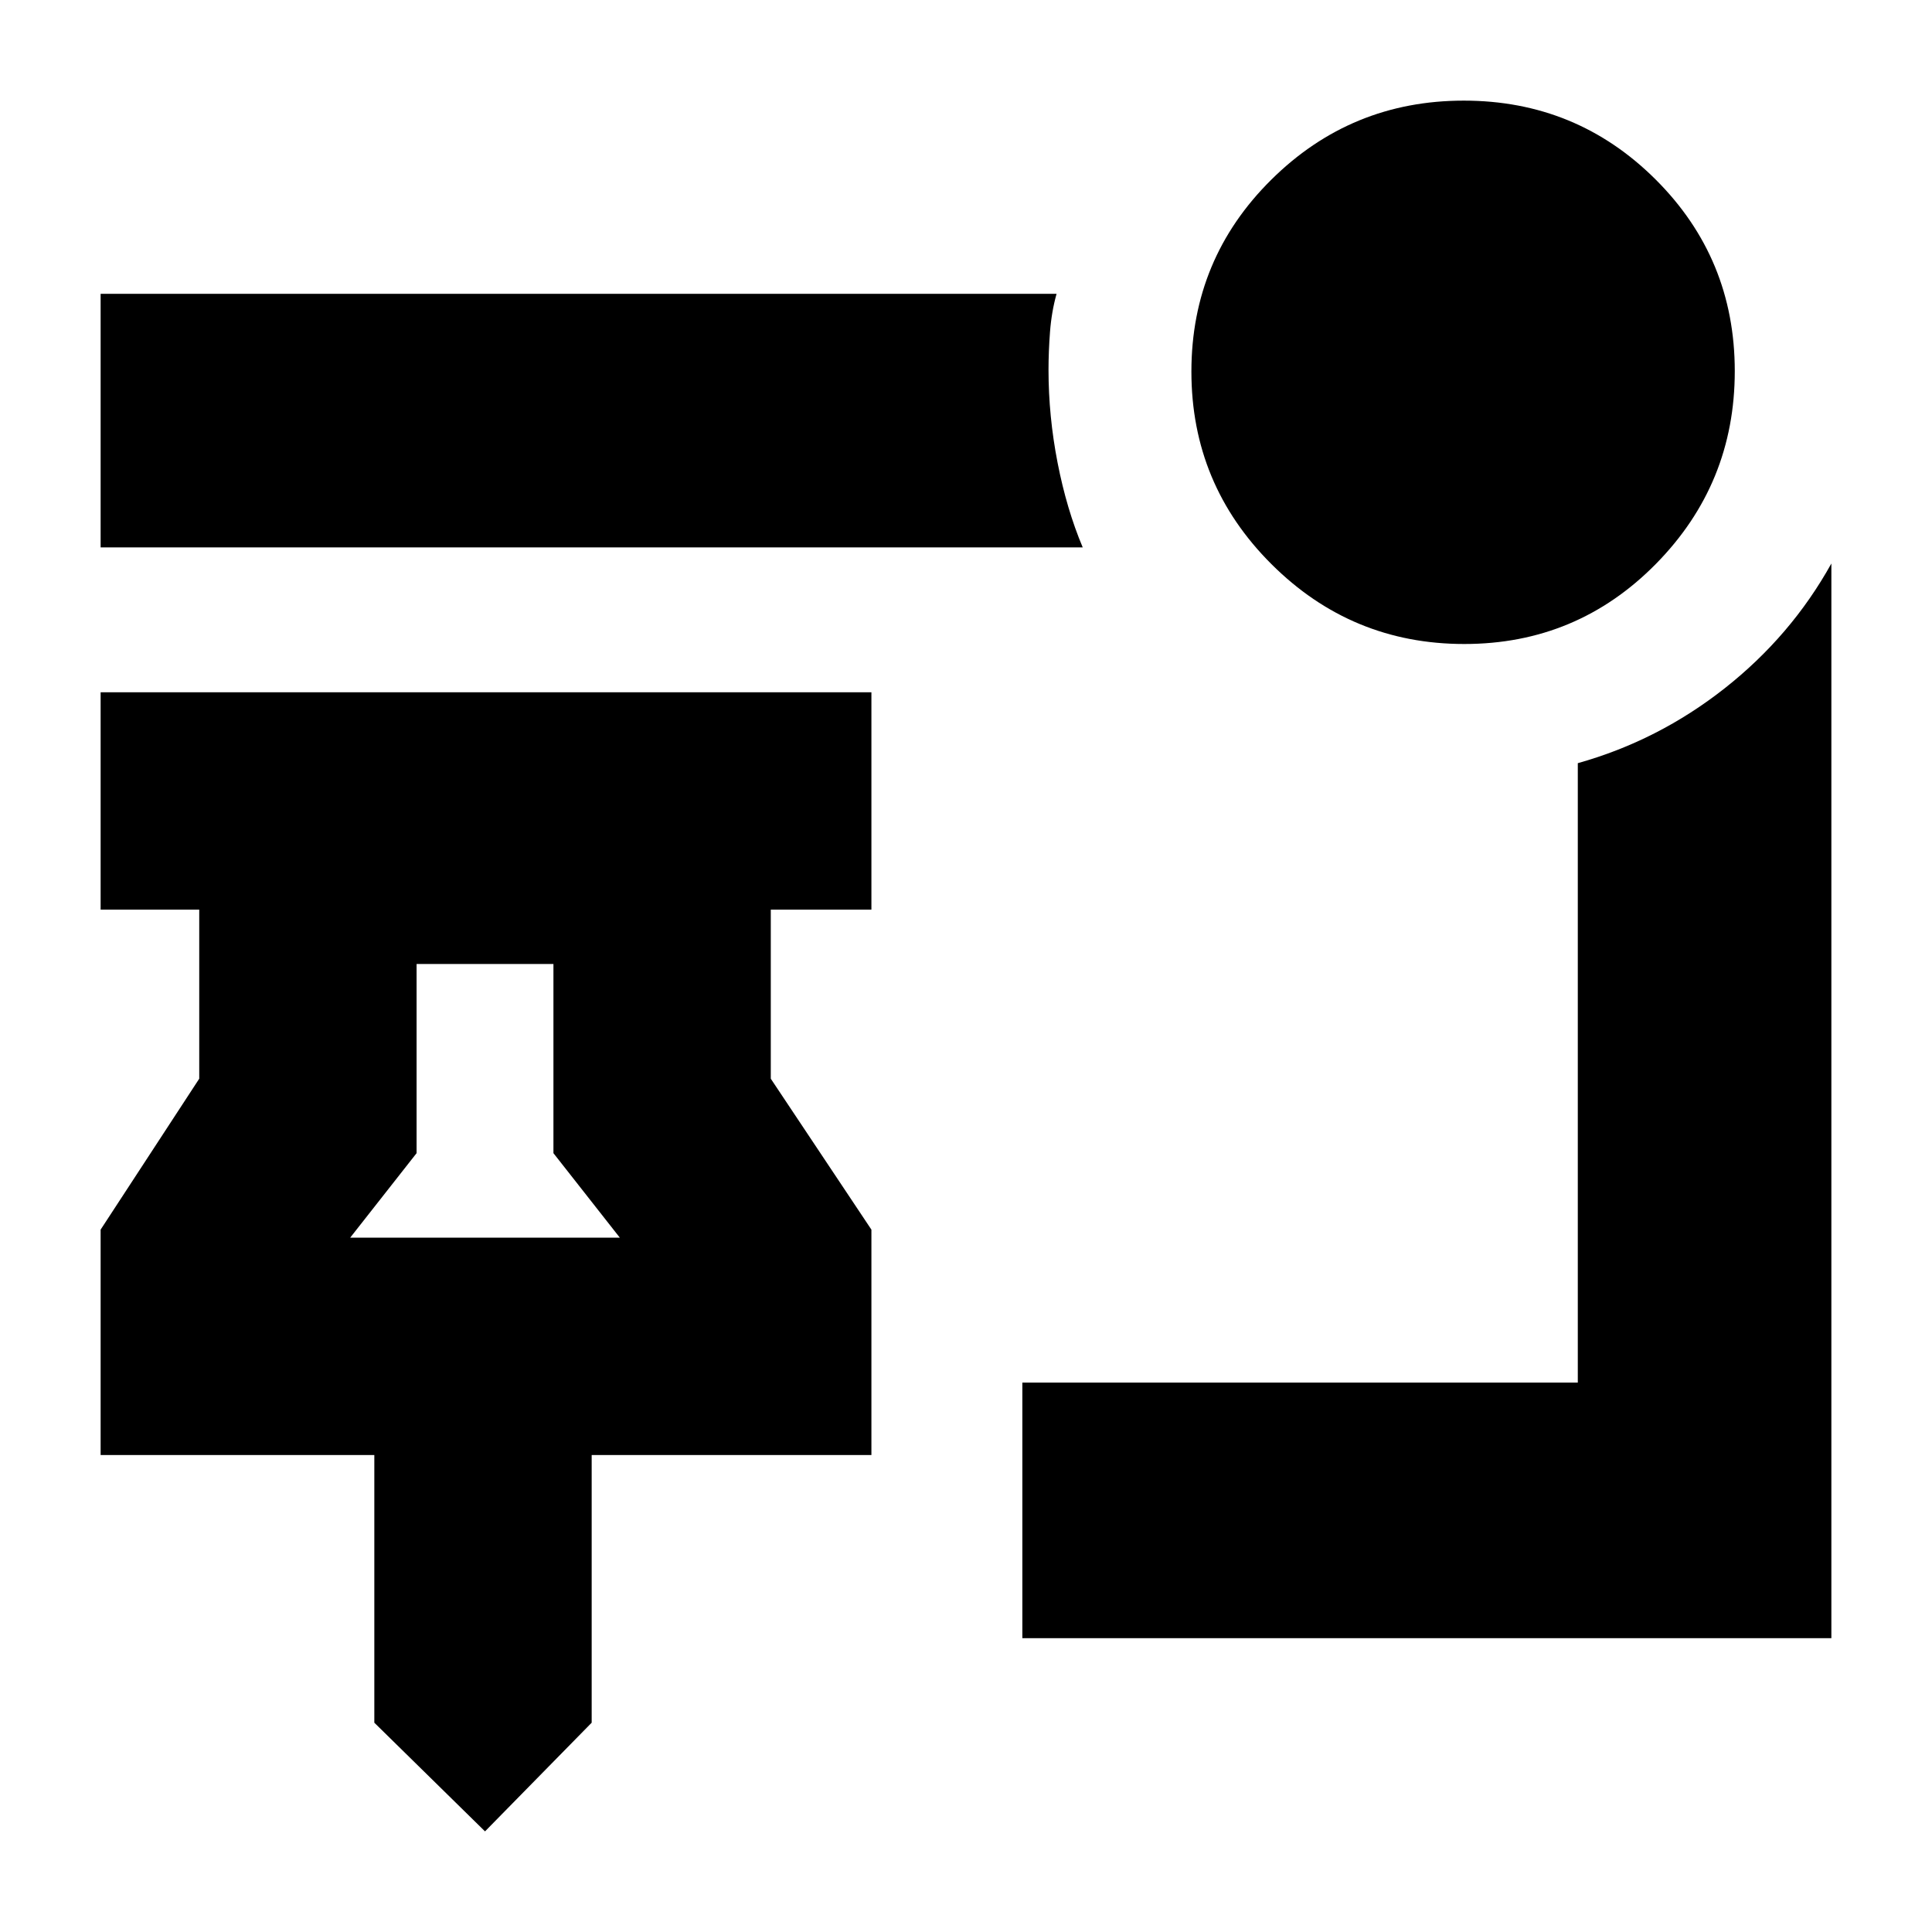 <svg xmlns="http://www.w3.org/2000/svg" height="20" viewBox="0 -960 960 960" width="20"><path d="m241-50-55-54v-133H50v-112l49-75v-84H50v-108h383v108h-50v84l50 75v112H294v133l-53 54Zm-67-295h134l-33-42v-94h-68v94l-33 42Zm67 0Zm486.59-295q-56.01 0-95.8-39.67Q592-719.35 592-775.35q0-56.01 39.67-95.33Q671.35-910 727.35-910q56.01 0 95.33 39.2Q862-831.59 862-775.59q0 56.01-39.2 95.8Q783.59-640 727.59-640ZM538-688H50v-126h475q-2.5 8.94-3.25 18.84-.75 9.89-.75 18.92 0 23.04 4.5 46.14T538-688Zm-30 542v-127h276v-307.78Q824-592 857-618t53-62v534H508Z"/></svg>